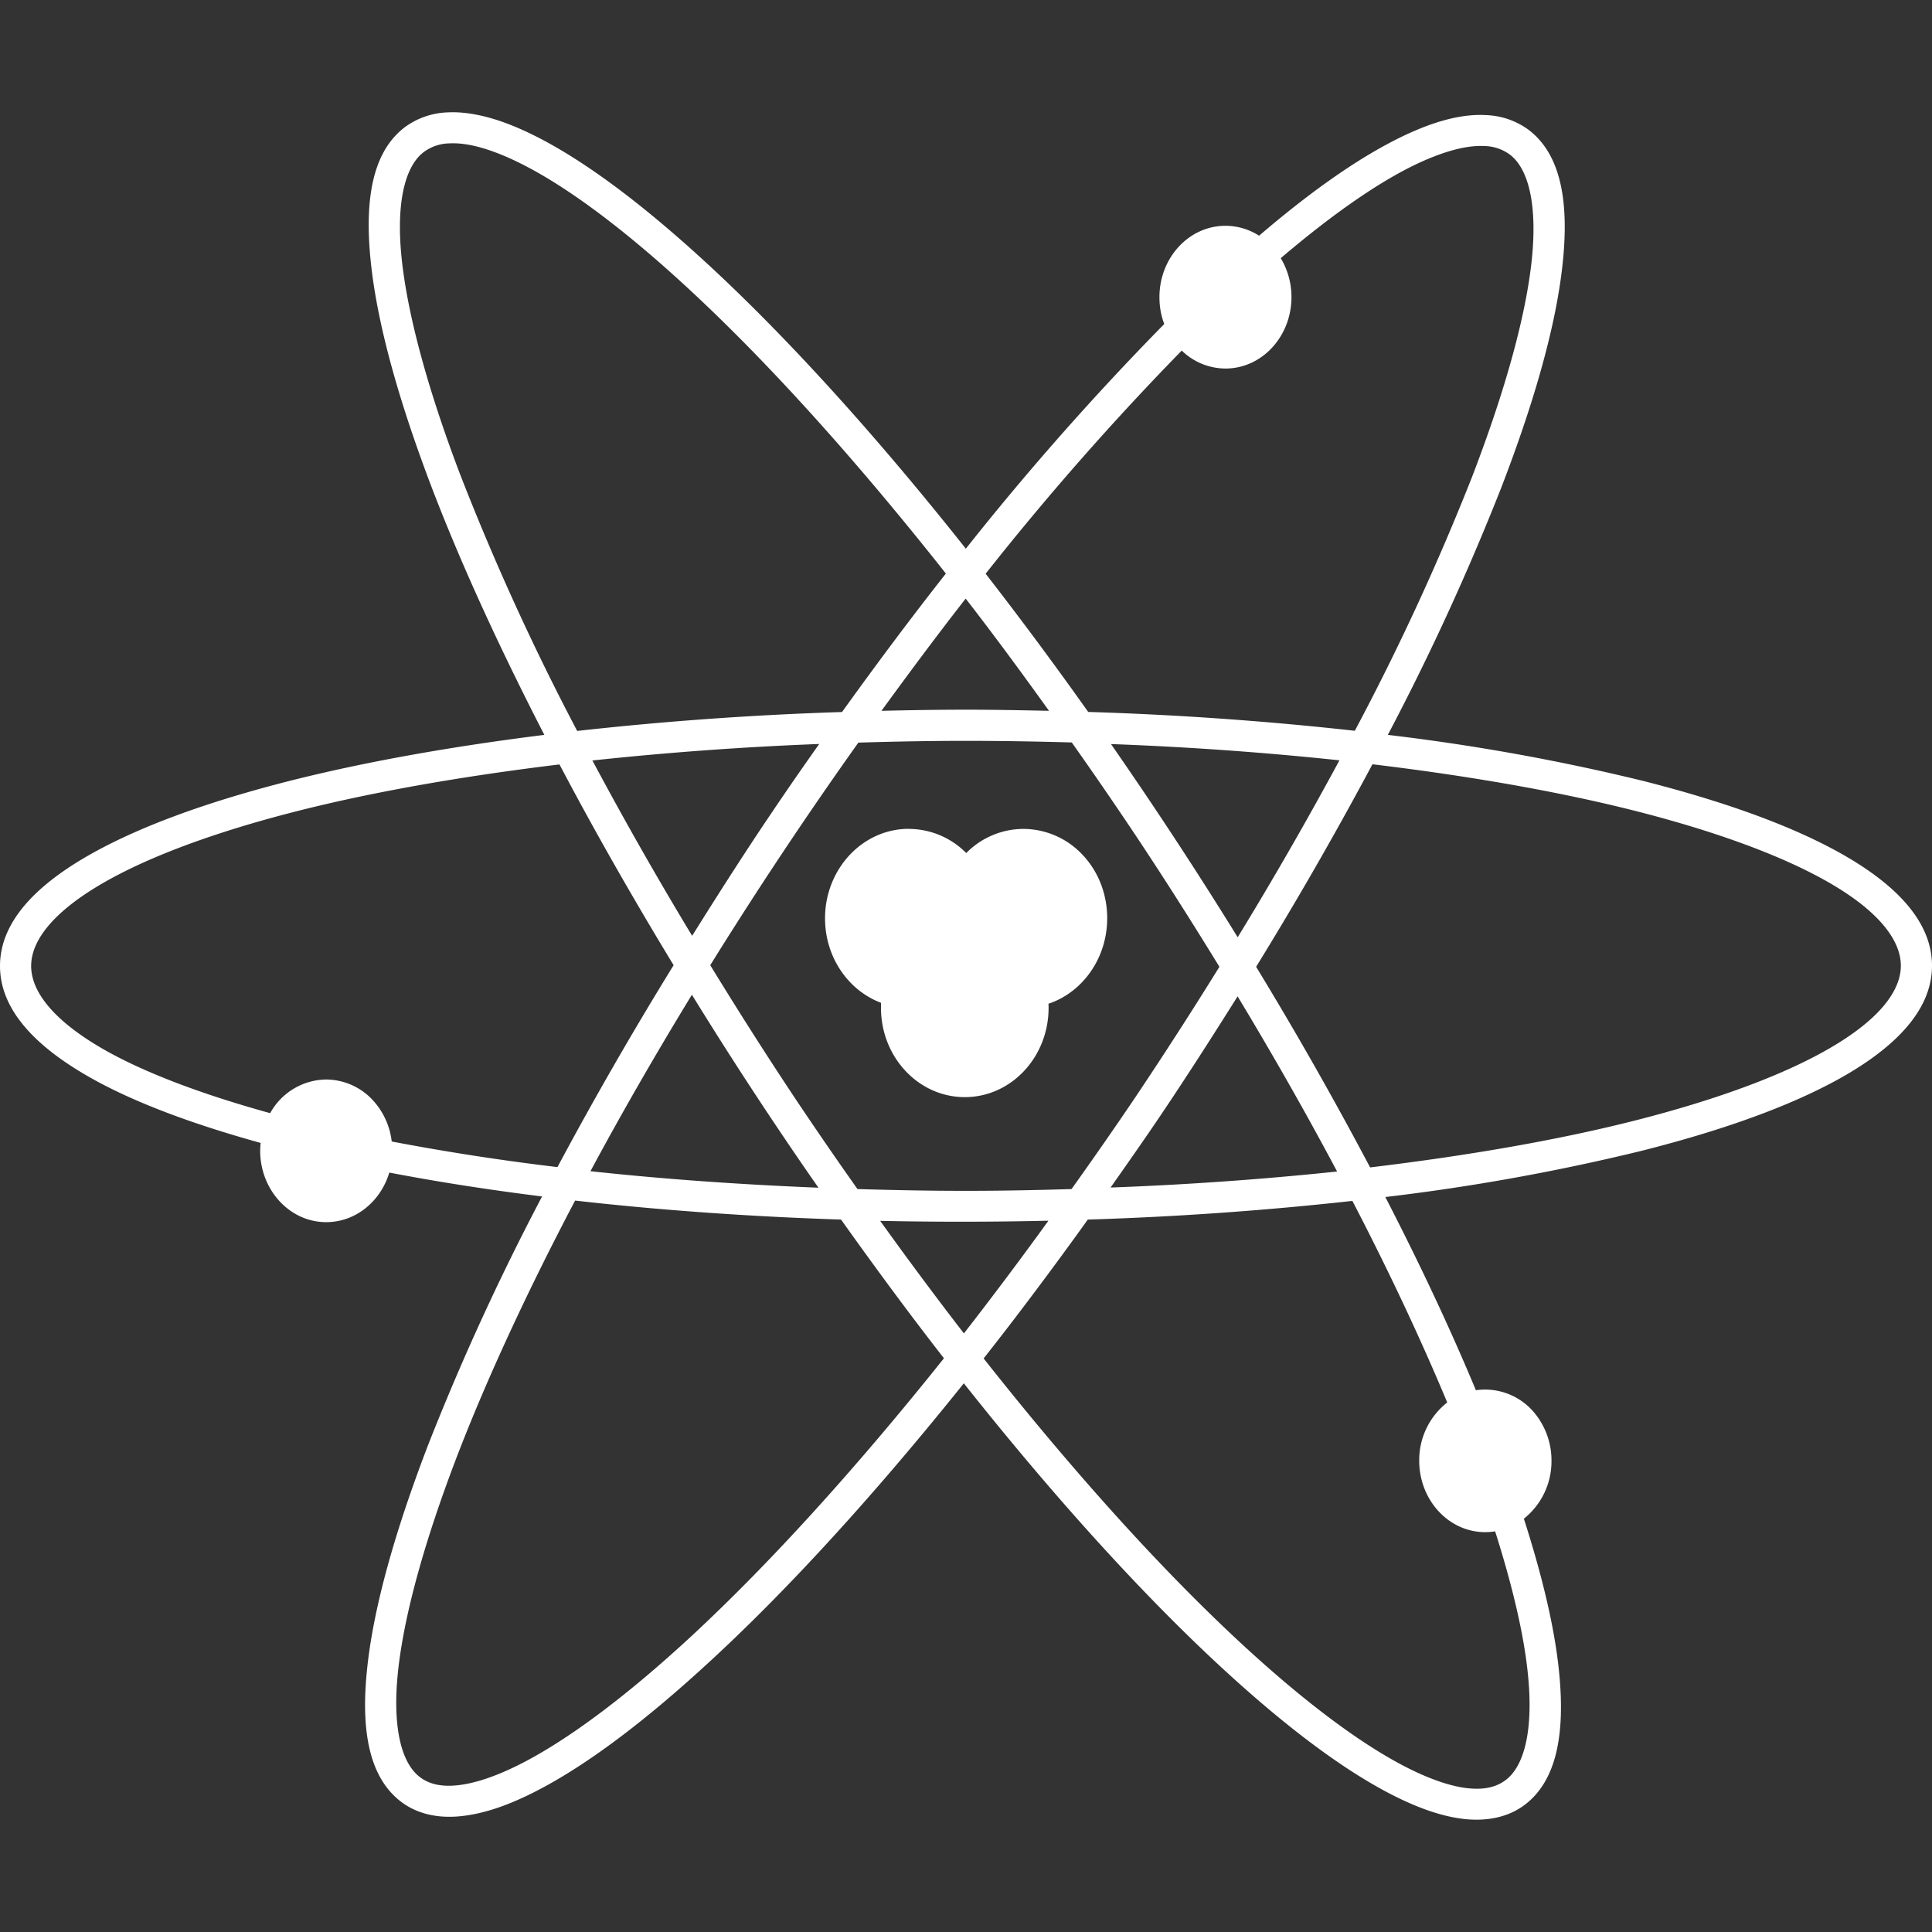<svg role="img" viewBox="0 0 24 24" xmlns="http://www.w3.org/2000/svg"><rect x="0" y="0" width="24" height="24" fill="#333333" stroke="none"/><title>Neutralinojs</title><path fill="white" d="M5.563 1.396a.951.951 0 0 0-.534.184c-.404.307-.501.9-.425 1.654.075.755.335 1.704.751 2.8.357.937.835 1.984 1.407 3.095-1.17.146-2.24.338-3.158.57-1.08.274-1.958.6-2.583.973C.397 11.045 0 11.484 0 12s.397.955 1.021 1.328c.55.33 1.308.618 2.217.87a.95.95 0 0 0-.006.097c0 .485.365.887.82.887.368 0 .678-.26.784-.616.593.114 1.227.213 1.898.297a30.81 30.81 0 0 0-1.408 3.067c-.421 1.093-.686 2.04-.765 2.795-.08.754.016 1.347.42 1.656.201.154.46.208.734.181.274-.026.572-.125.896-.287.649-.323 1.407-.894 2.244-1.67.962-.89 2.026-2.058 3.118-3.421 1.086 1.37 2.146 2.543 3.103 3.439.834.78 1.588 1.355 2.235 1.682.323.163.62.265.894.293.274.027.534-.025.736-.178.405-.307.502-.9.426-1.654-.054-.54-.206-1.18-.437-1.9a.91.91 0 0 0 .343-.72.924.924 0 0 0-.238-.625.795.795 0 0 0-.701-.251c-.312-.75-.69-1.557-1.125-2.4a26.536 26.536 0 0 0 3.187-.575c1.08-.273 1.958-.597 2.583-.97.624-.374 1.021-.813 1.021-1.329s-.397-.957-1.021-1.33c-.625-.373-1.503-.696-2.583-.969a26.47 26.47 0 0 0-3.156-.568 30.787 30.787 0 0 0 1.406-3.063c.422-1.093.687-2.04.766-2.795.08-.754-.017-1.347-.42-1.656a.948.948 0 0 0-.531-.185 1.34 1.34 0 0 0-.203.004c-.274.026-.57.127-.895.289-.51.254-1.092.665-1.722 1.205a.776.776 0 0 0-.418-.123c-.456 0-.82.4-.82.886 0 .118.02.231.06.334a35.03 35.03 0 0 0-2.465 2.791c-1.086-1.37-2.146-2.543-3.103-3.439-.834-.78-1.588-1.355-2.235-1.682-.323-.163-.62-.265-.894-.293a1.342 1.342 0 0 0-.204-.006zm.021.385a.988.988 0 0 1 .143.004c.205.02.462.105.757.254.592.298 1.33.855 2.147 1.62.955.893 2.022 2.077 3.119 3.466-.428.544-.859 1.12-1.29 1.72a41.53 41.53 0 0 0-3.29.235 30.845 30.845 0 0 1-1.453-3.184c-.409-1.075-.658-2.002-.729-2.7-.07-.7.05-1.136.276-1.307a.55.55 0 0 1 .32-.108zm12.854.033a.55.55 0 0 1 .32.108c.225.172.343.61.27 1.308-.074.699-.33 1.624-.743 2.698a30.8 30.8 0 0 1-1.455 3.15 41.54 41.54 0 0 0-3.312-.234 49.26 49.26 0 0 0-1.274-1.717 35.134 35.134 0 0 1 2.436-2.772.783.783 0 0 0 .543.223c.456 0 .82-.401.82-.887a.938.938 0 0 0-.133-.484c.61-.519 1.163-.909 1.625-1.139.297-.147.555-.23.76-.25a.993.993 0 0 1 .142-.004zm-6.442 5.622c.344.443.69.913 1.035 1.394-.34-.007-.683-.014-1.031-.014-.355 0-.704.006-1.05.014.35-.481.699-.95 1.046-1.394zM12 9.203c.445 0 .883.008 1.314.02.265.375.53.76.793 1.154.366.55.71 1.093 1.041 1.633a53.654 53.654 0 0 1-1.046 1.623c-.263.39-.527.768-.791 1.138-.431.013-.868.022-1.311.022-.456 0-.905-.009-1.348-.022a52.874 52.874 0 0 1-.789-1.148 51.736 51.736 0 0 1-1.04-1.633 52.64 52.64 0 0 1 1.84-2.765c.439-.013.884-.022 1.337-.022zm-1.824.04c-.21.296-.418.597-.625.905-.334.496-.647.988-.953 1.477a46.8 46.8 0 0 1-1.239-2.178 41.23 41.23 0 0 1 2.817-.205zm3.625 0a41.29 41.29 0 0 1 2.838.202 46.719 46.719 0 0 1-1.264 2.198 53.296 53.296 0 0 0-1.574-2.4zm3.248.251c1.213.146 2.317.34 3.252.576 1.057.268 1.907.587 2.478.928.571.341.834.689.834.998 0 .31-.263.655-.834.996-.57.342-1.421.662-2.478.93-.943.239-2.056.433-3.281.58a47.032 47.032 0 0 0-1.416-2.492 46.92 46.92 0 0 0 1.445-2.516zM6.95 9.496c.424.805.899 1.64 1.418 2.494a46.96 46.96 0 0 0-1.443 2.508 29.645 29.645 0 0 1-2.059-.318.912.912 0 0 0-.23-.508.795.795 0 0 0-.584-.262.806.806 0 0 0-.696.418c-.894-.247-1.63-.53-2.136-.832C.65 12.655.387 12.31.387 12c0-.31.263-.654.834-.996.57-.342 1.421-.662 2.478-.93.935-.237 2.039-.431 3.252-.578zm4.34.8c-.576 0-1.041.5-1.041 1.112 0 .484.29.897.695 1.049v.063c0 .612.466 1.109 1.041 1.109.576 0 1.041-.497 1.041-1.11 0-.016 0-.034-.002-.05.424-.141.73-.565.73-1.063 0-.294-.107-.575-.302-.783a1.013 1.013 0 0 0-.738-.326 1 1 0 0 0-.711.3 1.006 1.006 0 0 0-.713-.3zm-2.695 2.061a50.566 50.566 0 0 0 1.572 2.397c-.99-.04-1.941-.108-2.832-.205.381-.71.803-1.443 1.26-2.192zm6.779.02c.448.743.862 1.472 1.236 2.176a41.63 41.63 0 0 1-2.814.199c.208-.296.418-.595.625-.902.333-.495.647-.986.953-1.473zm-8.23 2.537c1.033.117 2.141.198 3.304.236.427.6.854 1.179 1.278 1.723-1.103 1.382-2.176 2.561-3.135 3.45-.821.76-1.562 1.31-2.155 1.605-.296.147-.554.23-.76.25-.205.02-.35-.018-.462-.104-.225-.172-.343-.61-.27-1.308.074-.698.329-1.624.742-2.698.366-.948.861-2.018 1.458-3.154zm9.656.004c.459.884.854 1.727 1.178 2.504a.91.91 0 0 0-.348.724c0 .486.364.887.82.887a.783.783 0 0 0 .123-.01c.218.686.36 1.293.408 1.782.07.698-.05 1.135-.275 1.306-.113.086-.258.124-.463.104-.205-.02-.462-.105-.758-.254-.59-.298-1.329-.855-2.146-1.62-.955-.893-2.023-2.077-3.12-3.466.43-.545.862-1.123 1.294-1.725a41.607 41.607 0 0 0 3.287-.232zm-3.776.246a48.82 48.82 0 0 1-1.05 1.4 48.875 48.875 0 0 1-1.04-1.398 47.325 47.325 0 0 0 2.09-.002z"/></svg>